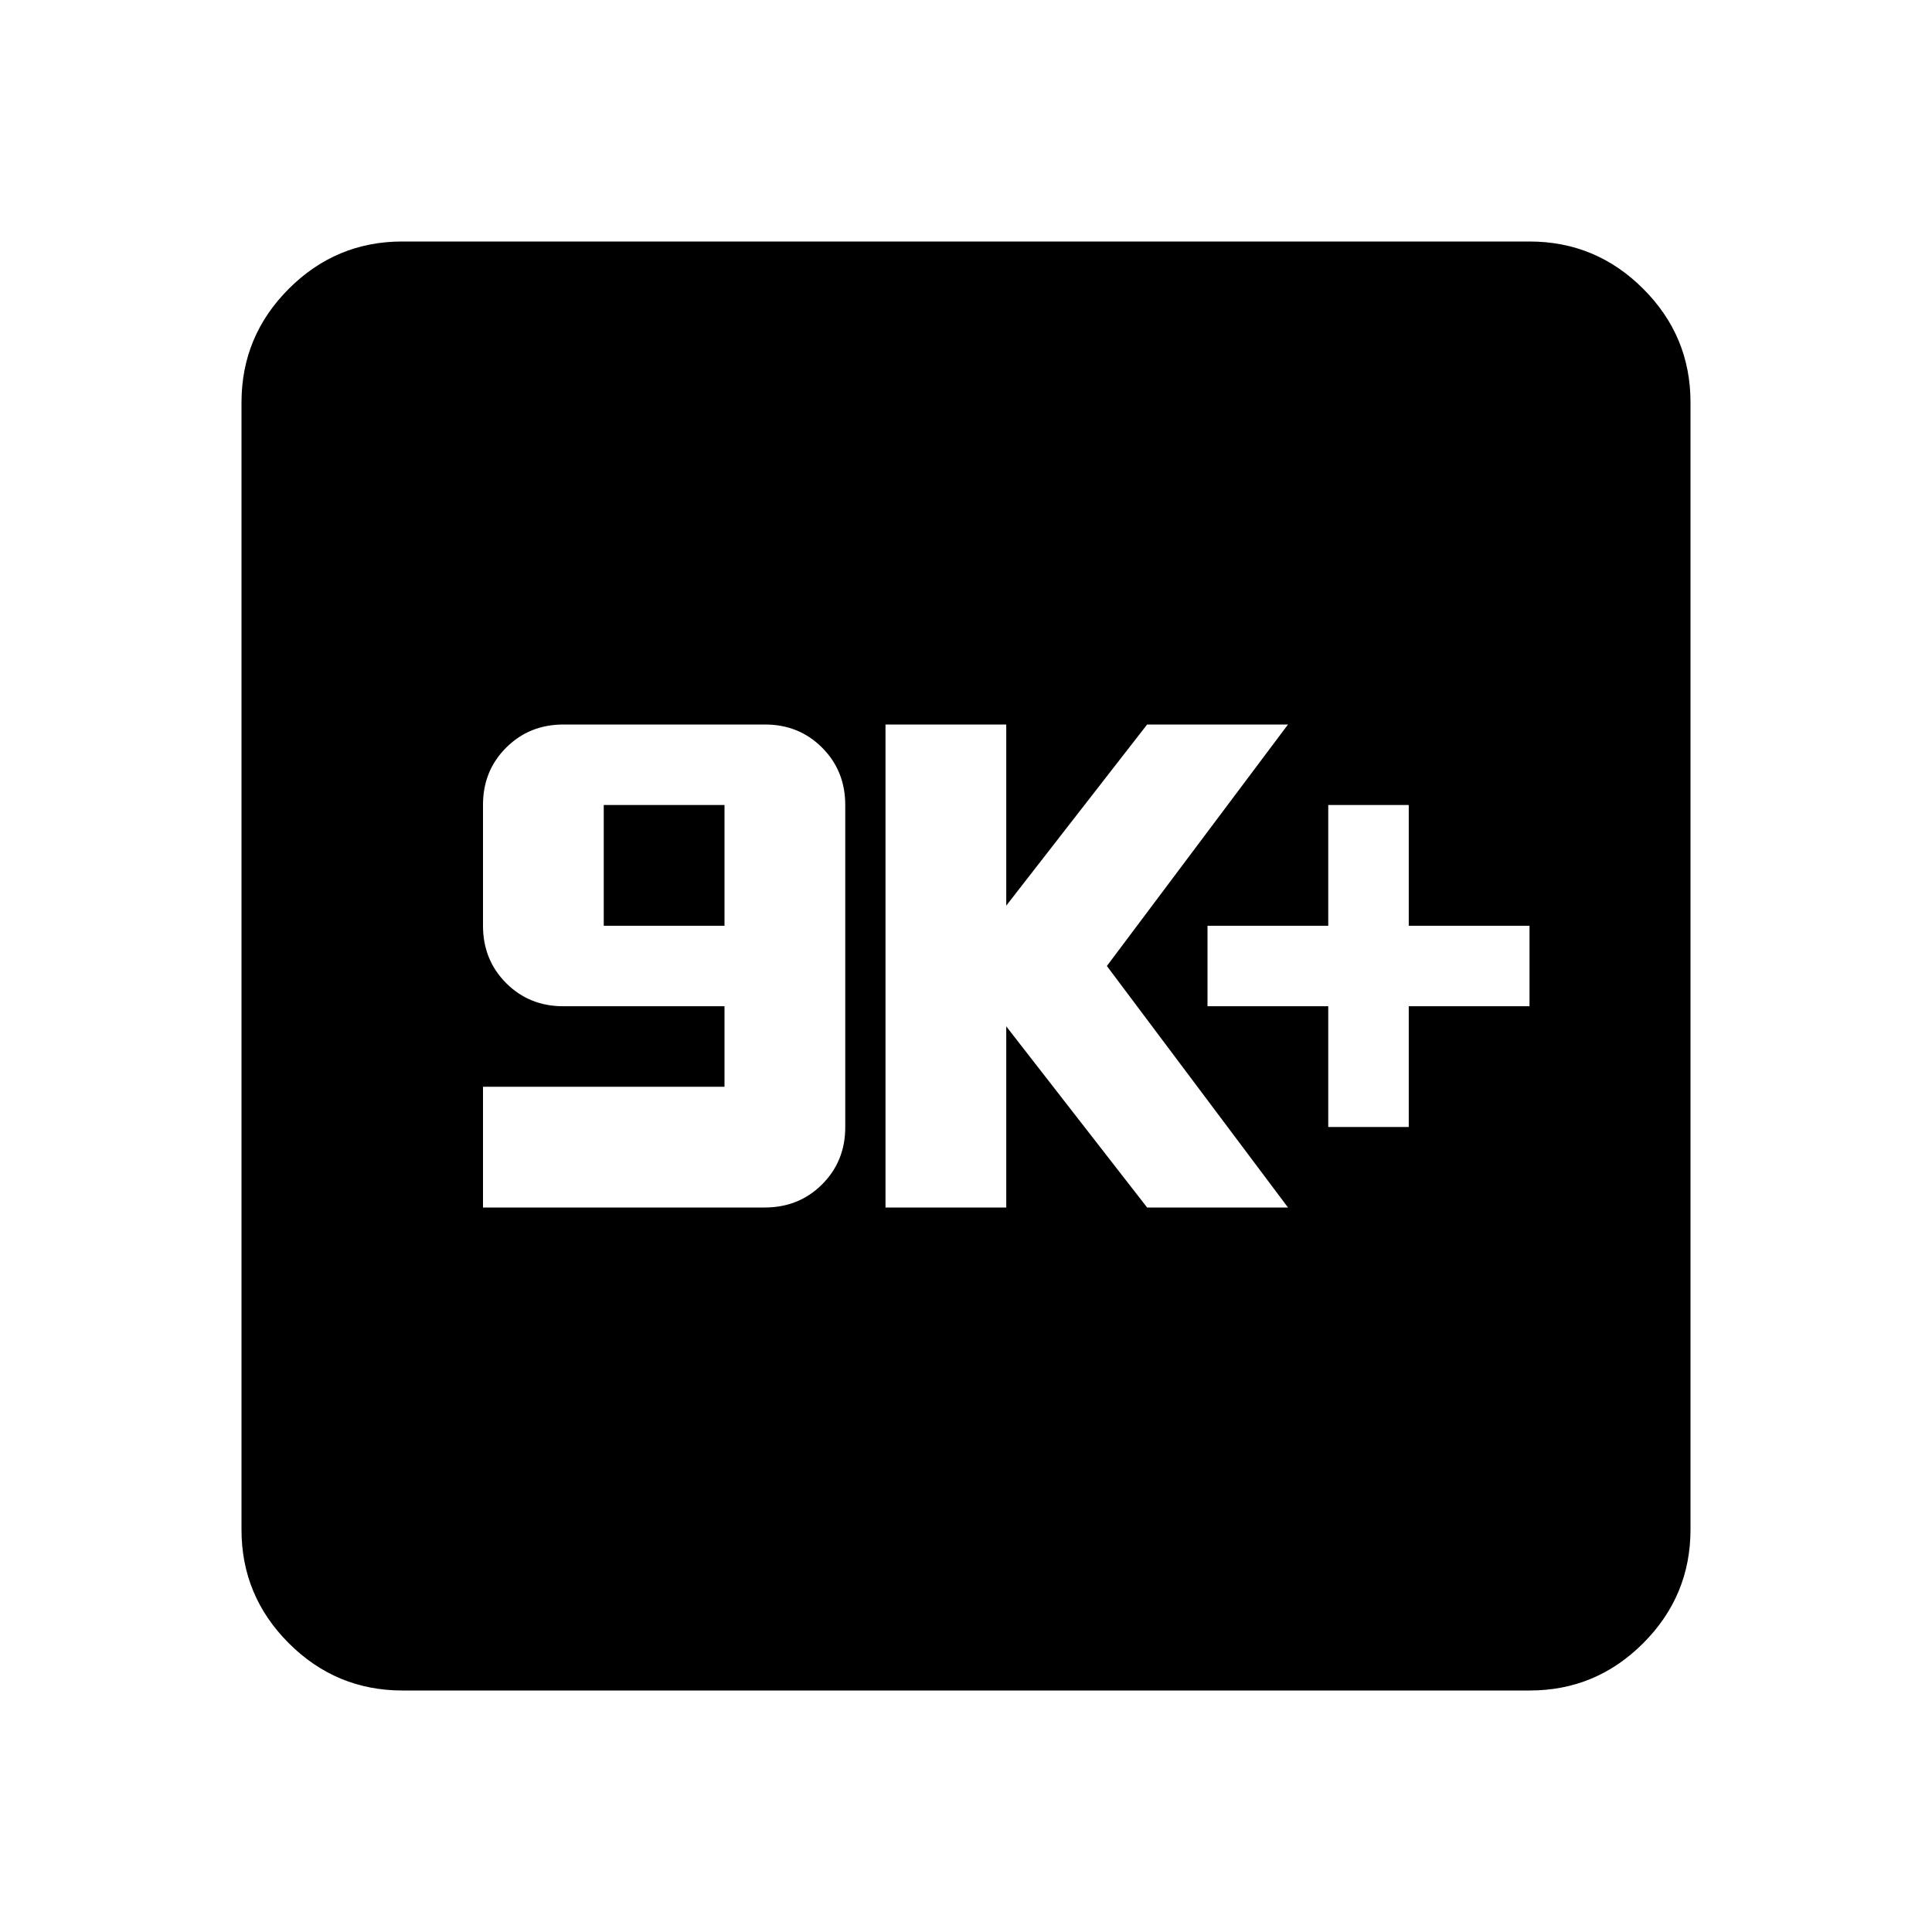 <!-- material-symbols:9k-plus -->
<svg width="32" height="32" viewBox="0 0 24 24">
  <path fill="currentColor" d="M6 15h3.5q.425 0 .713-.288T10.5 14v-4q0-.425-.288-.713T9.5 9H7q-.425 0-.713.288T6 10v1.5q0 .425.288.713T7 12.5h2v1H6V15Zm1.5-3.5V10H9v1.5H7.5ZM11 15h1.5v-2.25L14.25 15H16l-2.25-3L16 9h-1.75l-1.75 2.25V9H11v6Zm5.5-1h1v-1.5H19v-1h-1.5V10h-1v1.5H15v1h1.5V14ZM5 21q-.825 0-1.413-.588T3 19V5q0-.825.588-1.413T5 3h14q.825 0 1.413.588T21 5v14q0 .825-.588 1.413T19 21H5Z" />
</svg>
